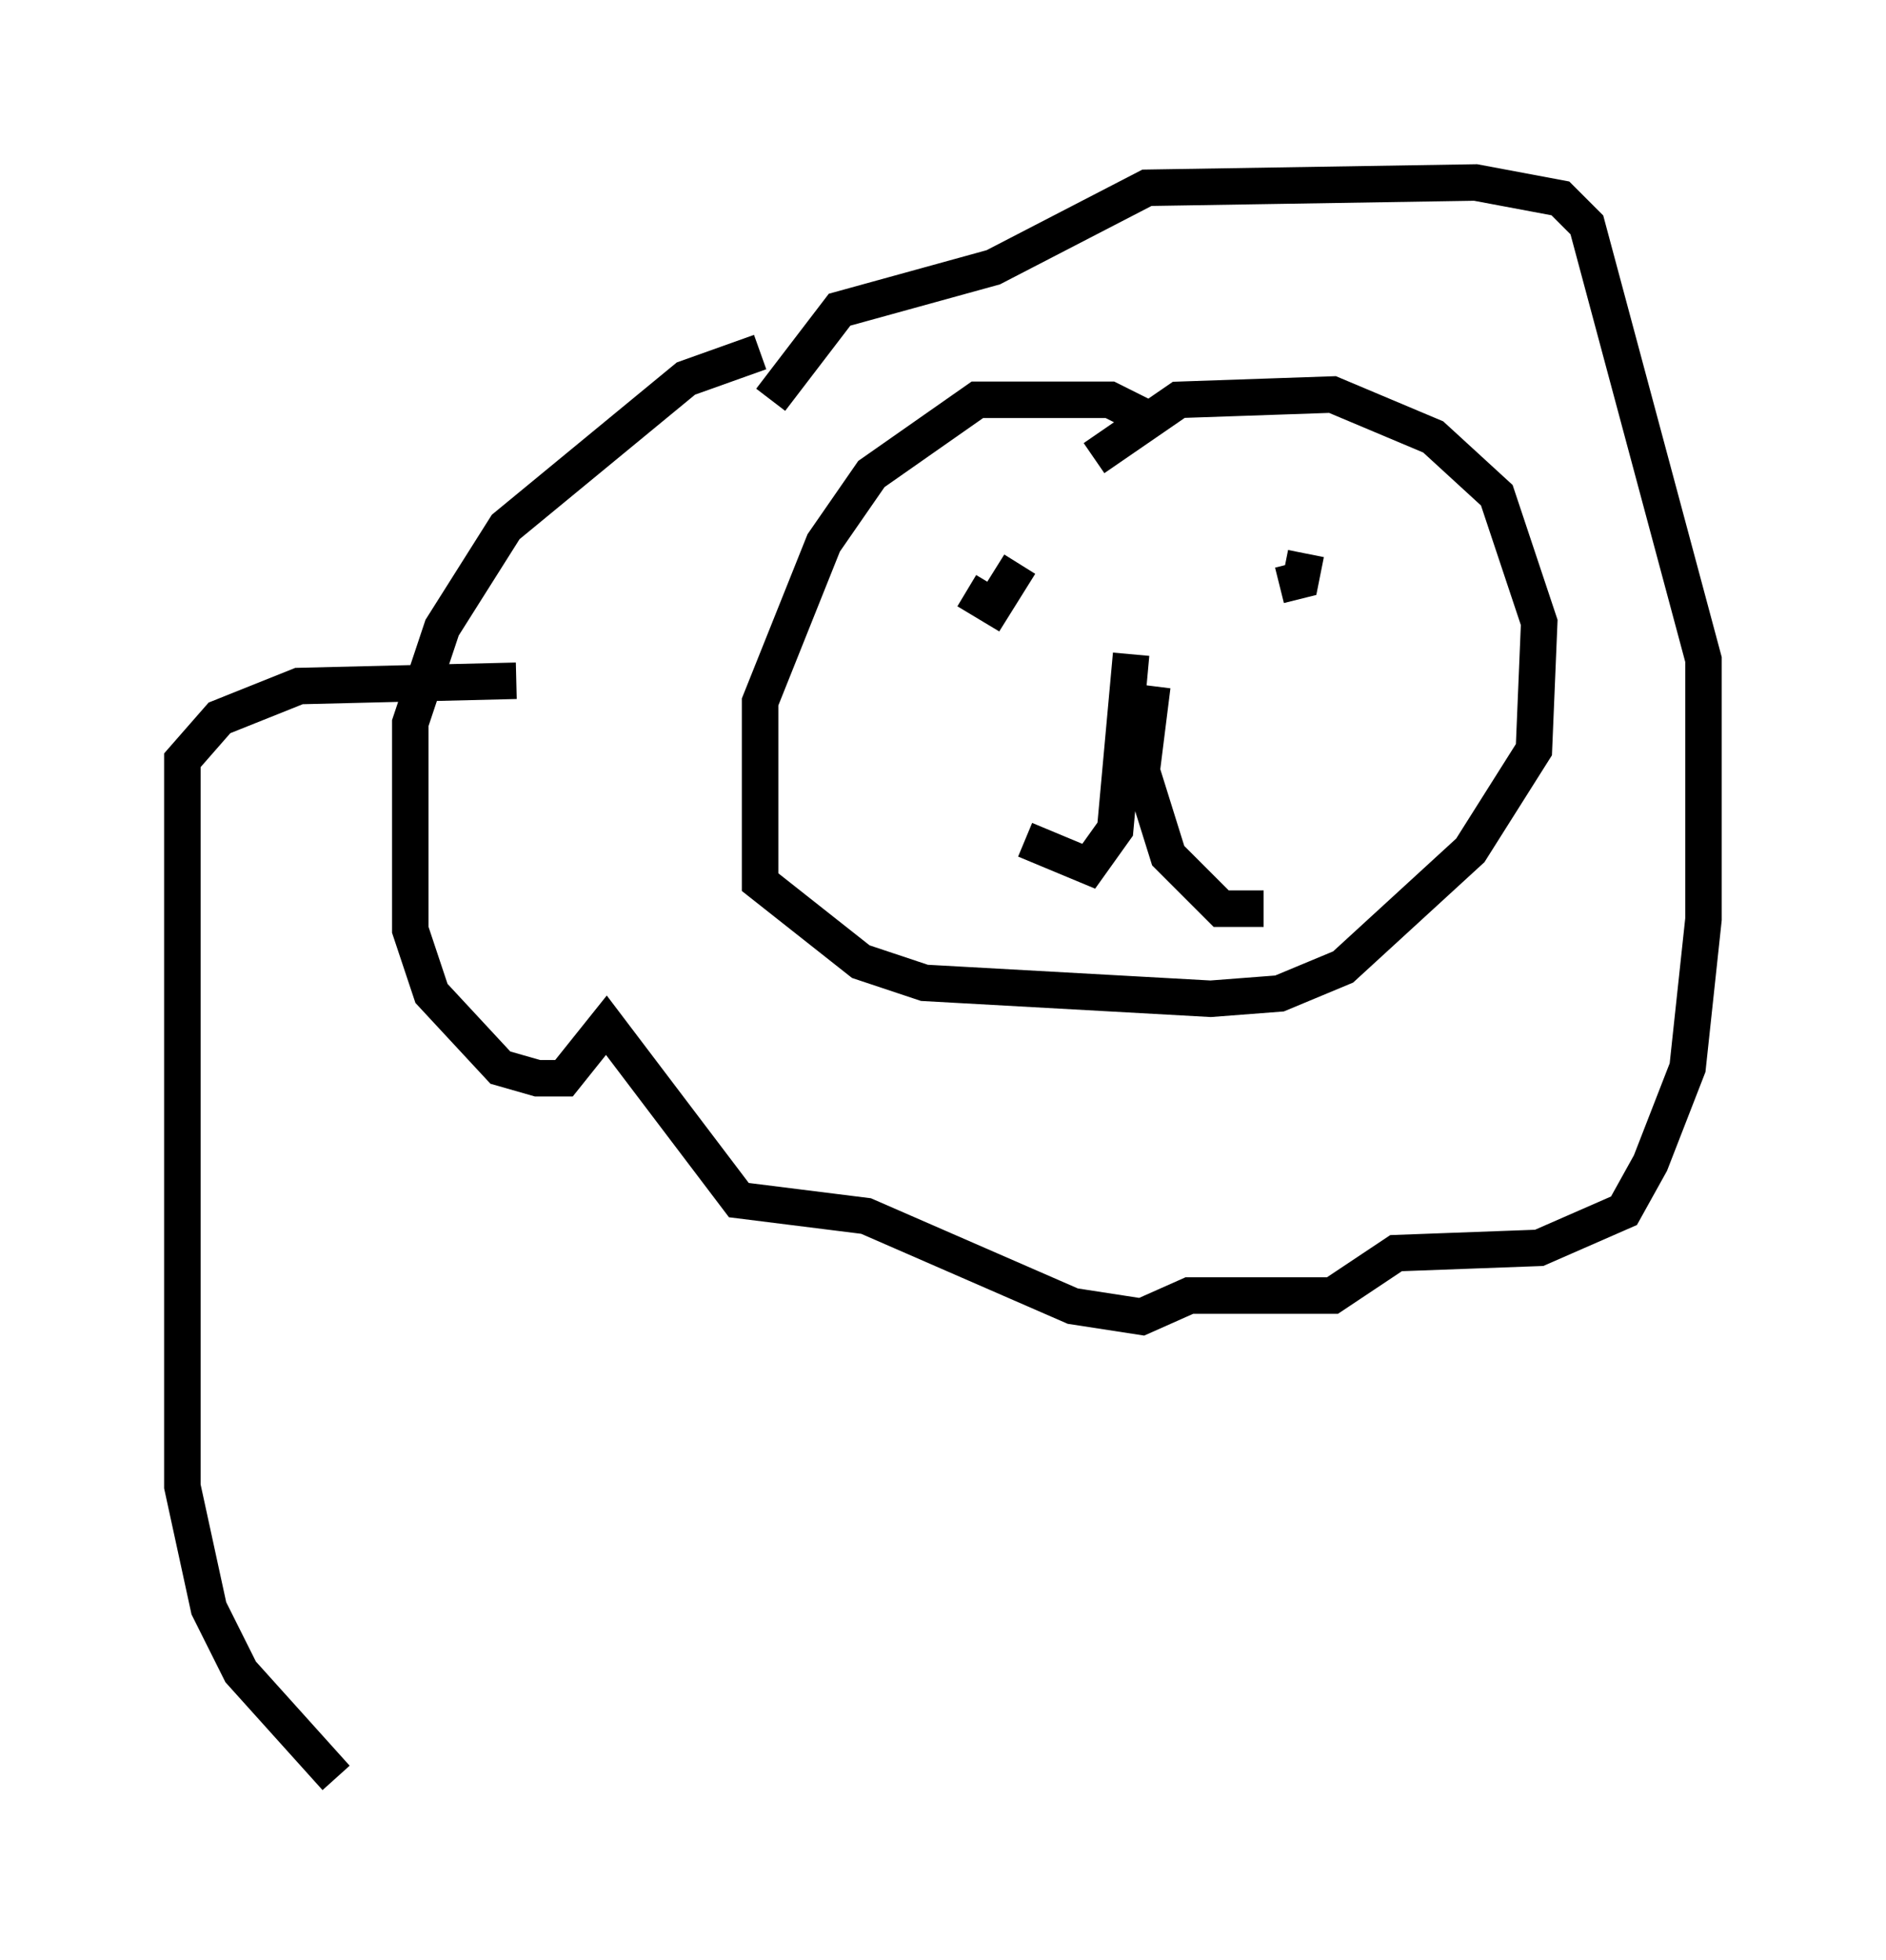 <?xml version="1.0" encoding="utf-8" ?>
<svg baseProfile="full" height="53.721" version="1.1" width="51.687" xmlns="http://www.w3.org/2000/svg" xmlns:ev="http://www.w3.org/2001/xml-events" xmlns:xlink="http://www.w3.org/1999/xlink"><defs /><rect fill="white" height="53.721" width="51.687" x="0" y="0" /><path d="M25.335, 9.793 m-4.503, -0.145 l-2.034, 0.726 -4.939, 4.067 l-1.743, 2.76 -0.872, 2.615 l0.0, 5.665 0.581, 1.743 l1.888, 2.034 1.017, 0.291 l0.726, 0.0 1.162, -1.453 l3.631, 4.793 3.486, 0.436 l5.665, 2.469 1.888, 0.291 l1.307, -0.581 3.922, 0.0 l1.743, -1.162 3.922, -0.145 l2.324, -1.017 0.726, -1.307 l1.017, -2.615 0.436, -4.067 l0.0, -7.117 -3.196, -11.911 l-0.726, -0.726 -2.324, -0.436 l-9.006, 0.145 -4.212, 2.179 l-4.212, 1.162 -1.888, 2.469 m10.168, 0.436 l-0.872, -0.436 -3.631, 0.0 l-2.905, 2.034 -1.307, 1.888 l-1.743, 4.358 0.0, 4.939 l2.76, 2.179 1.743, 0.581 l7.844, 0.436 1.888, -0.145 l1.743, -0.726 3.486, -3.196 l1.743, -2.76 0.145, -3.486 l-1.162, -3.486 -1.743, -1.598 l-2.76, -1.162 -4.212, 0.145 l-2.324, 1.598 m1.017, 5.374 l-0.436, 4.793 -0.726, 1.017 l-1.743, -0.726 m3.486, -4.212 l-0.291, 2.324 0.726, 2.324 l1.453, 1.453 1.162, 0.0 m-6.101, -9.151 l0.0, 0.0 m6.391, -1.017 l0.0, 0.0 m-8.425, 1.453 l0.726, 0.436 0.726, -1.162 m7.844, -0.291 l-0.145, 0.726 -0.581, 0.145 m-20.916, 2.615 l-5.955, 0.145 -2.179, 0.872 l-1.017, 1.162 0.0, 19.899 l0.726, 3.341 0.872, 1.743 l2.615, 2.905 " fill="none" stroke="black" stroke-width="1" /></svg>